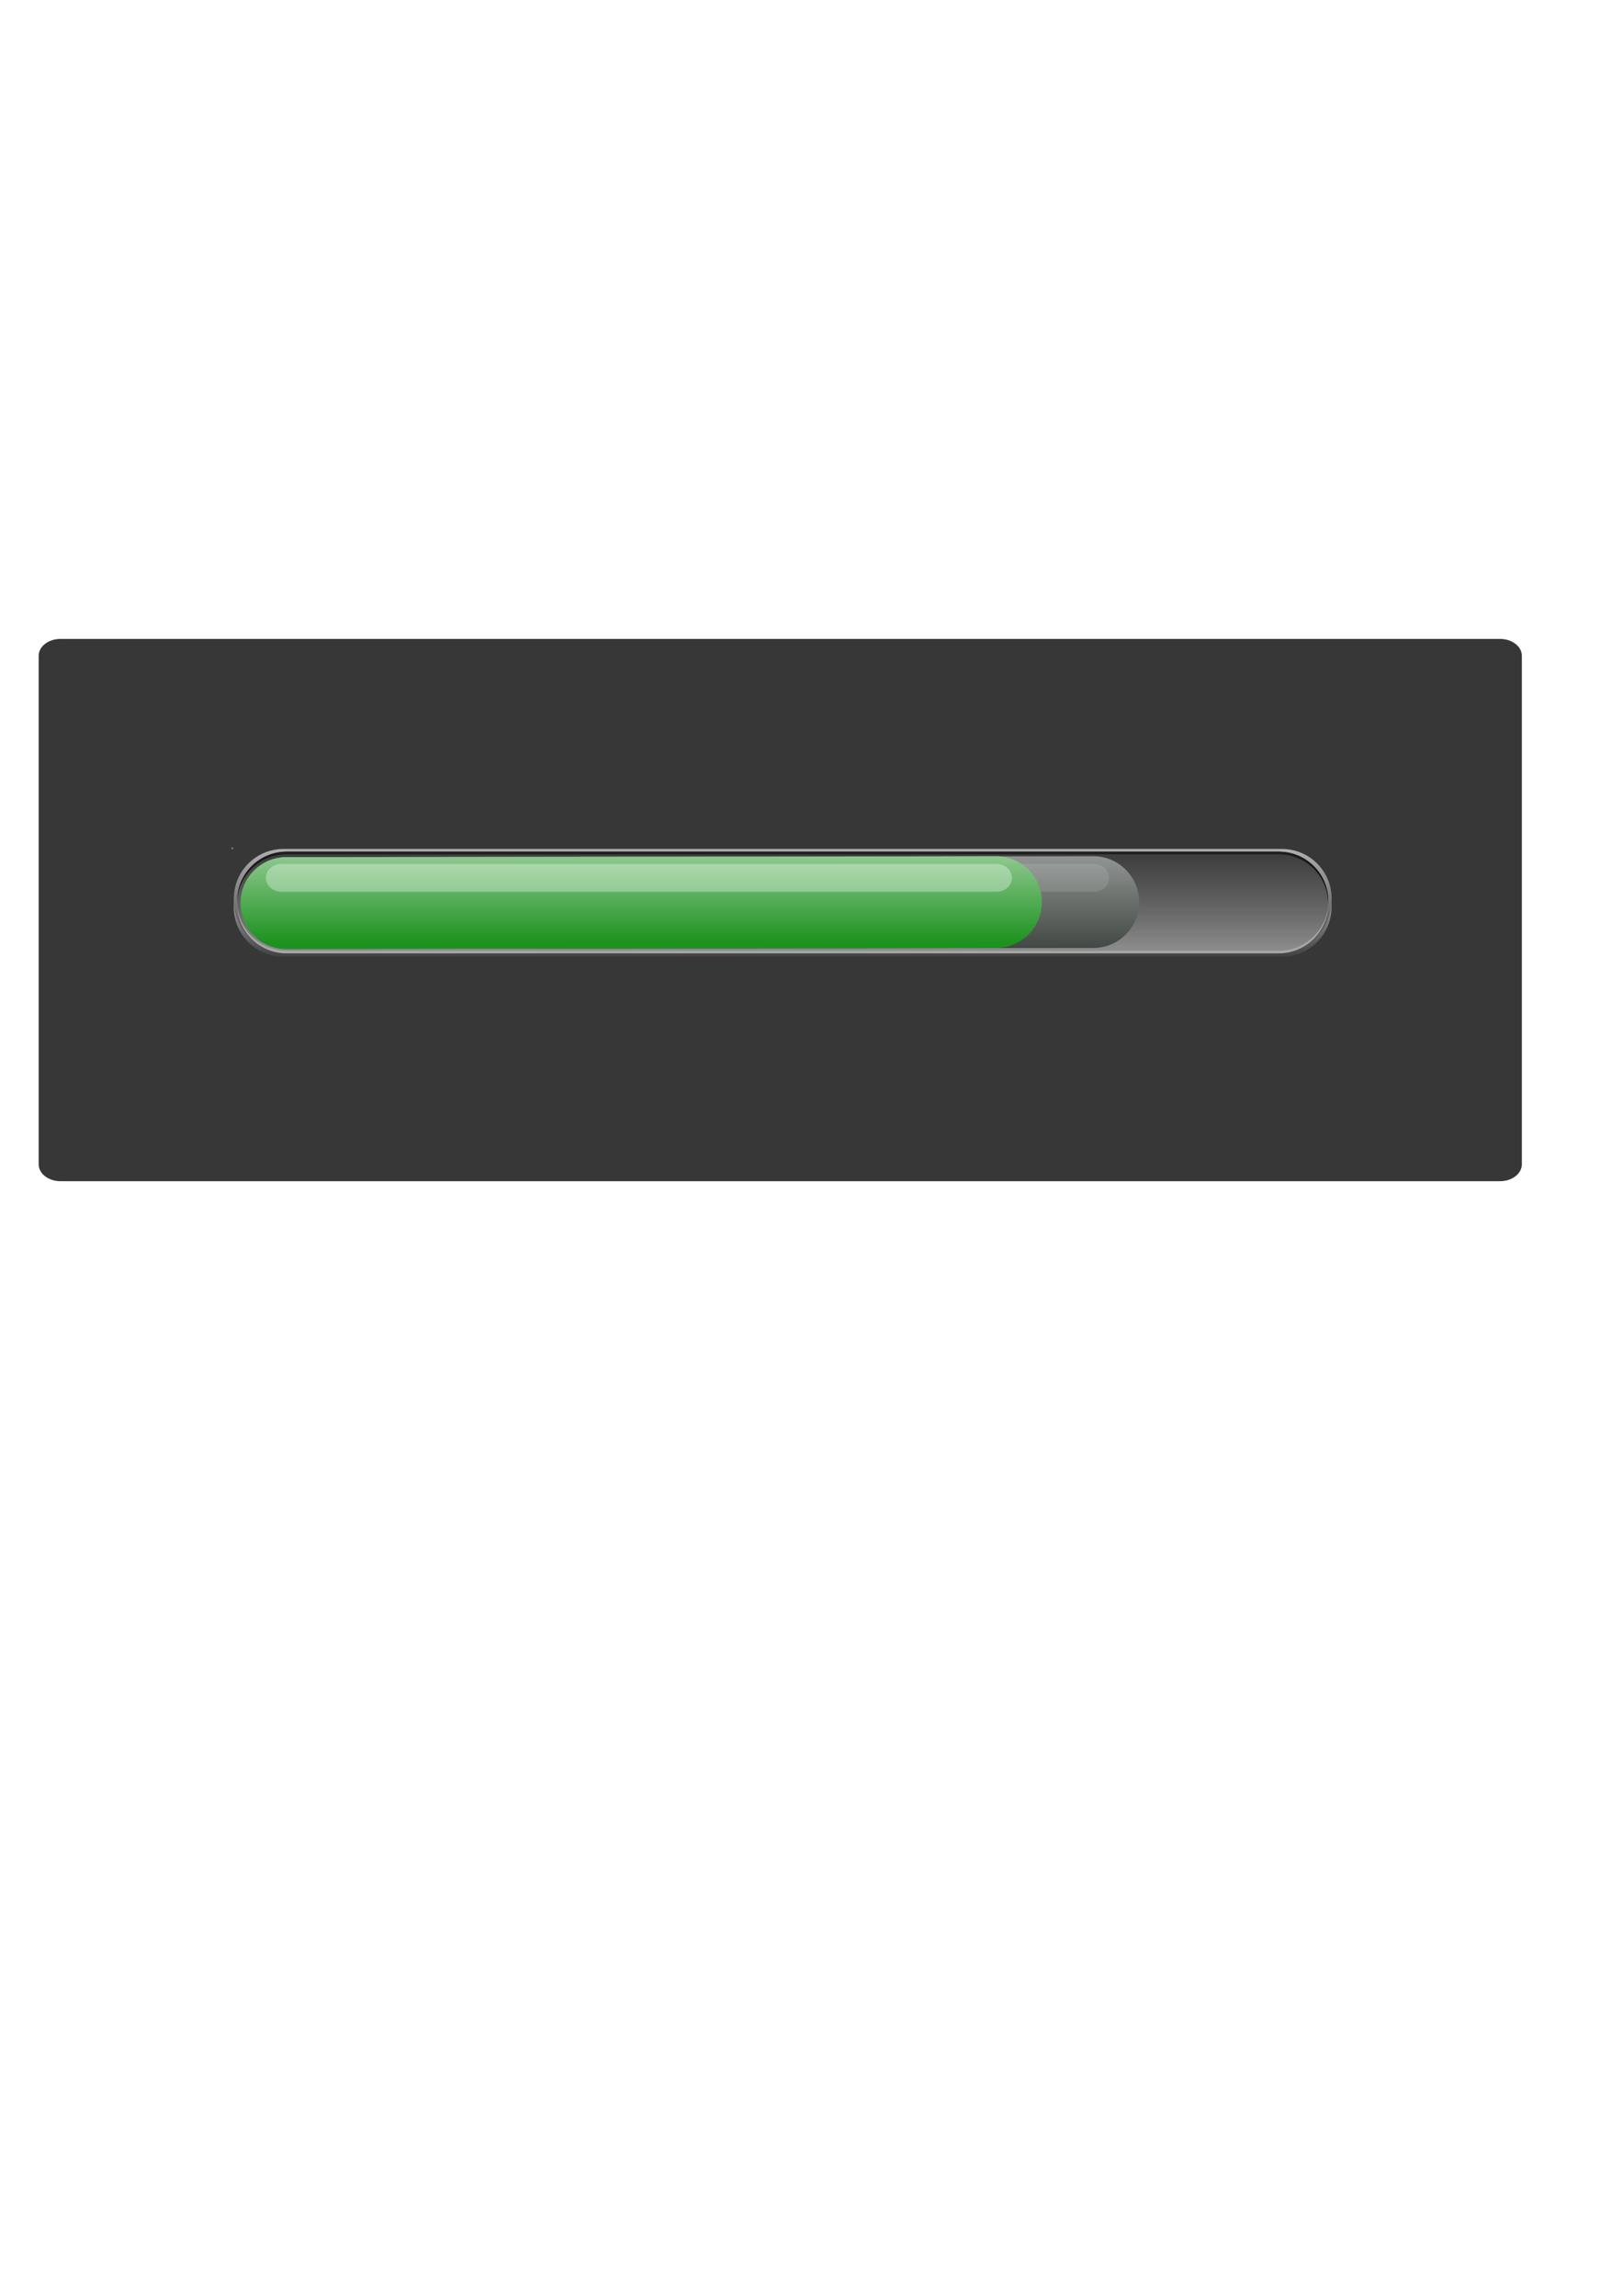 <?xml version="1.0" encoding="UTF-8" standalone="no"?>
<!-- Created with Inkscape (http://www.inkscape.org/) -->

<svg
   xmlns:osb="http://www.openswatchbook.org/uri/2009/osb"
   xmlns:dc="http://purl.org/dc/elements/1.1/"
   xmlns:cc="http://creativecommons.org/ns#"
   xmlns:rdf="http://www.w3.org/1999/02/22-rdf-syntax-ns#"
   xmlns:svg="http://www.w3.org/2000/svg"
   xmlns="http://www.w3.org/2000/svg"
   xmlns:xlink="http://www.w3.org/1999/xlink"
   xmlns:sodipodi="http://sodipodi.sourceforge.net/DTD/sodipodi-0.dtd"
   xmlns:inkscape="http://www.inkscape.org/namespaces/inkscape"
   width="210mm"
   height="297mm"
   viewBox="0 0 744.094 1052.362"
   id="svg6828"
   version="1.1"
   inkscape:version="0.91 r13725"
   sodipodi:docname="My Progress Bar.svg"
   inkscape:export-filename="C:\wamp\www\tanks\ideas\bar12.png"
   inkscape:export-xdpi="57.395206"
   inkscape:export-ydpi="57.395206">
  <defs
     id="defs6830">
    <linearGradient
       id="linearGradient4226"
       inkscape:collect="always">
      <stop
         id="stop4236"
         offset="0"
         style="stop-color:#333333;stop-opacity:1" />
      <stop
         id="stop4238"
         offset="1"
         style="stop-color:#ececec;stop-opacity:1" />
    </linearGradient>
    <linearGradient
       id="linearGradient4210"
       inkscape:collect="always">
      <stop
         id="stop4220"
         offset="0"
         style="stop-color:#b3b3b3;stop-opacity:1" />
      <stop
         id="stop4222"
         offset="1"
         style="stop-color:#2b2b2b;stop-opacity:1" />
    </linearGradient>
    <linearGradient
       id="linearGradient7428"
       inkscape:collect="always">
      <stop
         id="stop4159"
         offset="0"
         style="stop-color:#1d921f;stop-opacity:1" />
      <stop
         id="stop4161"
         offset="1"
         style="stop-color:#ffffff;stop-opacity:1" />
    </linearGradient>
    <linearGradient
       inkscape:collect="always"
       id="linearGradient7468">
      <stop
         style="stop-color:#262626;stop-opacity:0.863"
         offset="0"
         id="stop7470" />
      <stop
         style="stop-color:#000000;stop-opacity:0;"
         offset="1"
         id="stop7472" />
    </linearGradient>
    <linearGradient
       inkscape:collect="always"
       id="linearGradient4163">
      <stop
         style="stop-color:#3a403c;stop-opacity:1"
         offset="0"
         id="stop7430" />
      <stop
         style="stop-color:#ffffff;stop-opacity:1"
         offset="1"
         id="stop7432" />
    </linearGradient>
    <linearGradient
       id="linearGradient7418"
       osb:paint="solid">
      <stop
         style="stop-color:#3e979e;stop-opacity:1;"
         offset="0"
         id="stop7420" />
    </linearGradient>
    <linearGradient
       inkscape:collect="always"
       xlink:href="#linearGradient7428"
       id="linearGradient7434"
       x1="678.861"
       y1="486.218"
       x2="678.861"
       y2="295.91"
       gradientUnits="userSpaceOnUse"
       gradientTransform="matrix(0.42,0,0,0.42,34.625,227.97)" />
    <linearGradient
       inkscape:collect="always"
       xlink:href="#linearGradient7468"
       id="linearGradient7474"
       x1="1047.582"
       y1="381.19"
       x2="1047.582"
       y2="523.921"
       gradientUnits="userSpaceOnUse"
       gradientTransform="matrix(0.42,0,0,0.42,34.625,227.12)" />
    <filter
       inkscape:collect="always"
       style="color-interpolation-filters:sRGB"
       id="filter4171"
       x="-0.012"
       width="1.024"
       y="-0.11"
       height="1.219">
      <feGaussianBlur
         inkscape:collect="always"
         stdDeviation="1.385"
         id="feGaussianBlur4173" />
    </filter>
    <linearGradient
       inkscape:collect="always"
       xlink:href="#linearGradient4163"
       id="linearGradient4165"
       gradientUnits="userSpaceOnUse"
       gradientTransform="matrix(0.42,0,0,0.42,34.625,227.97)"
       x1="390"
       y1="502.362"
       x2="390"
       y2="252.362" />
    <filter
       inkscape:collect="always"
       style="color-interpolation-filters:sRGB"
       id="filter4184"
       x="-0.025"
       width="1.051"
       y="-0.232"
       height="1.463">
      <feGaussianBlur
         inkscape:collect="always"
         stdDeviation="2.925"
         id="feGaussianBlur4186" />
    </filter>
    <linearGradient
       inkscape:collect="always"
       xlink:href="#linearGradient4210"
       id="linearGradient4216"
       x1="555"
       y1="387.362"
       x2="555"
       y2="447.362"
       gradientUnits="userSpaceOnUse" />
    <linearGradient
       inkscape:collect="always"
       xlink:href="#linearGradient4226"
       id="linearGradient4232"
       x1="540"
       y1="442.362"
       x2="540"
       y2="392.362"
       gradientUnits="userSpaceOnUse" />
  </defs>
  <sodipodi:namedview
     id="base"
     pagecolor="#ffffff"
     bordercolor="#666666"
     borderopacity="1.0"
     inkscape:pageopacity="0.0"
     inkscape:pageshadow="2"
     inkscape:zoom="0.9899495"
     inkscape:cx="380.74162"
     inkscape:cy="662.61805"
     inkscape:document-units="px"
     inkscape:current-layer="svg6828"
     showgrid="true"
     inkscape:window-width="1269"
     inkscape:window-height="908"
     inkscape:window-x="610"
     inkscape:window-y="49"
     inkscape:window-maximized="0">
    <inkscape:grid
       type="xygrid"
       id="grid6836" />
  </sodipodi:namedview>
  <g
     inkscape:label="Background"
     inkscape:groupmode="layer"
     id="layer1"
     style="display:inline">
    <path
       inkscape:connector-curvature="0"
       id="rect7500"
       d="m 27.725,292.867 660,0 c 5.54,0 10,3.464 10,7.768 l 0,233.036 c 0,4.303 -4.46,7.768 -10,7.768 l -660,0 c -5.54,0 -10,-3.464 -10,-7.768 l 0,-233.036 c 0,-4.303 4.46,-7.768 10,-7.768 z"
       style="opacity:1;fill:#373737;fill-opacity:1;fill-rule:nonzero;stroke:none;stroke-width:2.4;stroke-linecap:round;stroke-linejoin:round;stroke-miterlimit:4;stroke-dasharray:none;stroke-dashoffset:0;stroke-opacity:1" />
  </g>
  <g
     style="display:inline"
     id="g4243"
     inkscape:groupmode="layer"
     inkscape:label="Backing">
    <path
       inkscape:export-ydpi="28.697603"
       inkscape:export-xdpi="28.697603"
       id="path4247"
       d="m 130.062,391.918 c -12.55,0 -22.669,9.956 -22.847,22.387 -0.033,0.503 -0.055,1.008 -0.055,1.52 0,12.585 10.193,22.717 22.854,22.717 l 457.597,0 c 12.554,0 22.675,-9.962 22.847,-22.398 0.033,-0.499 0.055,-1 0.055,-1.508 0,-12.585 -10.193,-22.717 -22.854,-22.717 l -457.597,0 z"
       style="opacity:1;fill:url(#linearGradient4232);fill-opacity:1;fill-rule:nonzero;stroke:none;stroke-width:2.4;stroke-linecap:round;stroke-linejoin:round;stroke-miterlimit:4;stroke-dasharray:none;stroke-dashoffset:0;stroke-opacity:1"
       inkscape:connector-curvature="0" />
    <path
       inkscape:export-ydpi="28.697603"
       inkscape:export-xdpi="28.697603"
       inkscape:connector-curvature="0"
       style="opacity:1;fill:url(#linearGradient4216);fill-opacity:1;fill-rule:nonzero;stroke:none;stroke-width:2.4;stroke-linecap:round;stroke-linejoin:round;stroke-miterlimit:4;stroke-dasharray:none;stroke-dashoffset:0;stroke-opacity:1"
       d="m 130.062,389.14 c -12.55,0 -22.669,9.956 -22.847,22.387 -0.033,0.503 -0.055,1.008 -0.055,1.52 0,12.585 10.193,22.717 22.854,22.717 l 457.597,0 c 12.554,0 22.675,-9.962 22.847,-22.398 0.033,-0.499 0.055,-1 0.055,-1.508 0,-12.585 -10.193,-22.717 -22.854,-22.717 l -457.597,0 z"
       id="path4249" />
    <path
       inkscape:connector-curvature="0"
       inkscape:export-ydpi="28.697603"
       inkscape:export-xdpi="28.697603"
       id="path4251"
       d="m 131.439,390.402 c -12.475,0 -22.533,9.956 -22.709,22.387 -0.033,0.503 -0.055,1.008 -0.055,1.52 0,12.585 10.131,22.717 22.717,22.717 l 454.842,0 c 12.478,0 22.539,-9.962 22.709,-22.398 0.032,-0.499 0.055,-1 0.055,-1.508 0,-12.585 -10.131,-22.717 -22.717,-22.717 l -454.842,0 z"
       style="opacity:1;fill:#000000;fill-opacity:1;fill-rule:nonzero;stroke:none;stroke-width:2.4;stroke-linecap:round;stroke-linejoin:round;stroke-miterlimit:4;stroke-dasharray:none;stroke-dashoffset:0;stroke-opacity:1" />
    <path
       inkscape:export-ydpi="28.697603"
       inkscape:export-xdpi="28.697603"
       sodipodi:nodetypes="sssssssss"
       style="opacity:1;fill:#ffffff;fill-opacity:0.655;fill-rule:nonzero;stroke:none;stroke-width:2.4;stroke-linecap:round;stroke-linejoin:round;stroke-miterlimit:4;stroke-dasharray:none;stroke-dashoffset:0;stroke-opacity:1"
       d="m 131.392,391.591 454.843,0 c 12.585,0 22.717,10.132 22.717,22.717 l 0,1e-5 c 0,12.585 -10.132,22.717 -22.717,22.717 l -454.843,0 c -12.585,0 -22.717,-10.132 -22.717,-22.717 l 0,-1e-5 c 0,-12.585 10.132,-22.717 22.717,-22.717 z"
       id="path4253"
       inkscape:connector-curvature="0" />
    <path
       inkscape:export-ydpi="28.697603"
       inkscape:export-xdpi="28.697603"
       sodipodi:nodetypes="ssccssccs"
       style="opacity:1;fill:url(#linearGradient7474);fill-opacity:1;fill-rule:nonzero;stroke:none;stroke-width:2.4;stroke-linecap:round;stroke-linejoin:round;stroke-miterlimit:4;stroke-dasharray:none;stroke-dashoffset:0;stroke-opacity:1"
       d="m 131.439,390.403 454.843,0 c 12.585,0 22.717,10.132 22.717,22.717 l 0,0 c 0,12.585 -10.132,22.717 -22.717,22.717 l -454.843,0 c -12.585,0 -22.717,-10.132 -22.717,-22.717 l 0,0 c 0,-12.585 10.132,-22.717 22.717,-22.717 z"
       id="path4255"
       inkscape:connector-curvature="0" />
  </g>
  <g
     inkscape:groupmode="layer"
     id="layer3"
     inkscape:label="Placement Dot"
     style="display:inline">
    <path
       style="opacity:1;fill:#a6a6a6;fill-opacity:0.539;fill-rule:nonzero;stroke:none;stroke-width:2.4;stroke-linecap:round;stroke-linejoin:round;stroke-miterlimit:4;stroke-dasharray:none;stroke-dashoffset:0;stroke-opacity:1"
       id="path4298"
       sodipodi:type="arc"
       sodipodi:cx="106.5"
       sodipodi:cy="388.86221"
       sodipodi:rx="0.5"
       sodipodi:ry="0.5"
       sodipodi:start="0.0046362752"
       sodipodi:end="6.2440725"
       d="m 107,388.865 a 0.5,0.5 0 0 1 -0.497,0.498 0.5,0.5 0 0 1 -0.503,-0.491 0.5,0.5 0 0 1 0.486,-0.508 0.5,0.5 0 0 1 0.514,0.48 l -0.5,0.019 z"
       inkscape:export-xdpi="28.697603"
       inkscape:export-ydpi="28.697603" />
  </g>
  <g
     inkscape:label="Grey Bar"
     inkscape:groupmode="layer"
     id="g4265"
     style="display:inline">
    <path
       sodipodi:nodetypes="sssssssss"
       inkscape:connector-curvature="0"
       id="path4277"
       d="m 131.311,392.908 369.915,-0.425 c 11.644,-0.013 21.019,9.374 21.019,21.019 l 0,1e-5 c 0,11.644 -9.374,21.005 -21.019,21.019 l -369.915,0.425 c -11.644,0.013 -21.019,-9.374 -21.019,-21.019 l 0,-10e-6 c 0,-11.644 9.374,-21.005 21.019,-21.019 z"
       style="opacity:1;fill:url(#linearGradient4165);fill-opacity:1;fill-rule:nonzero;stroke:none;stroke-width:2.4;stroke-linecap:round;stroke-linejoin:round;stroke-miterlimit:4;stroke-dasharray:none;stroke-dashoffset:0;stroke-opacity:1"
       inkscape:export-xdpi="28.697603"
       inkscape:export-ydpi="28.697603" />
    <path
       style="opacity:1;fill:#ffffff;fill-opacity:0.11;fill-rule:nonzero;stroke:none;stroke-width:2.4;stroke-linecap:round;stroke-linejoin:round;stroke-miterlimit:4;stroke-dasharray:none;stroke-dashoffset:0;stroke-opacity:1;filter:url(#filter4184)"
       d="m 137.078,404.139 886.822,0 c 9.293,0 16.774,6.757 16.774,15.15 l 0,0 c 0,8.393 -7.481,15.15 -16.774,15.15 l -886.822,0 c -9.293,0 -16.774,-6.757 -16.774,-15.15 l 0,0 c 0,-8.393 7.481,-15.15 16.774,-15.15 z"
       id="path4279"
       inkscape:connector-curvature="0"
       sodipodi:nodetypes="ssccssccs"
       transform="matrix(0.42,0,0,0.42,71.398,226.288)"
       inkscape:export-xdpi="28.697603"
       inkscape:export-ydpi="28.697603" />
  </g>
  <g
     style="display:inline"
     id="g4285"
     inkscape:groupmode="layer"
     inkscape:label="Green Bar">
    <path
       inkscape:export-ydpi="46.323528"
       inkscape:export-xdpi="46.323528"
       sodipodi:nodetypes="sssssssss"
       inkscape:connector-curvature="0"
       id="path4291"
       d="m 131.311,392.908 325.327,-0.425 c 11.644,-0.015 21.019,9.374 21.019,21.019 l 0,1e-5 c 0,11.644 -9.374,21.003 -21.019,21.019 l -325.327,0.425 c -11.644,0.015 -21.019,-9.374 -21.019,-21.019 l 0,-10e-6 c 0,-11.644 9.374,-21.003 21.019,-21.019 z"
       style="opacity:1;fill:url(#linearGradient7434);fill-opacity:1;fill-rule:nonzero;stroke:none;stroke-width:2.4;stroke-linecap:round;stroke-linejoin:round;stroke-miterlimit:4;stroke-dasharray:none;stroke-dashoffset:0;stroke-opacity:1" />
    <path
       inkscape:export-ydpi="46.323528"
       inkscape:export-xdpi="46.323528"
       transform="matrix(0.42,0,0,0.42,71.398,226.288)"
       style="opacity:1;fill:#ffffff;fill-opacity:0.321;fill-rule:nonzero;stroke:none;stroke-width:2.4;stroke-linecap:round;stroke-linejoin:round;stroke-miterlimit:4;stroke-dasharray:none;stroke-dashoffset:0;stroke-opacity:1;filter:url(#filter4171)"
       d="m 137.078,404.139 780.756,0 c 9.293,0 16.774,6.757 16.774,15.15 l 0,0 c 0,8.393 -7.481,15.15 -16.774,15.15 l -780.756,0 c -9.293,0 -16.774,-6.757 -16.774,-15.15 l 0,0 c 0,-8.393 7.481,-15.15 16.774,-15.15 z"
       id="path4293"
       inkscape:connector-curvature="0"
       sodipodi:nodetypes="ssccssccs" />
  </g>
</svg>
